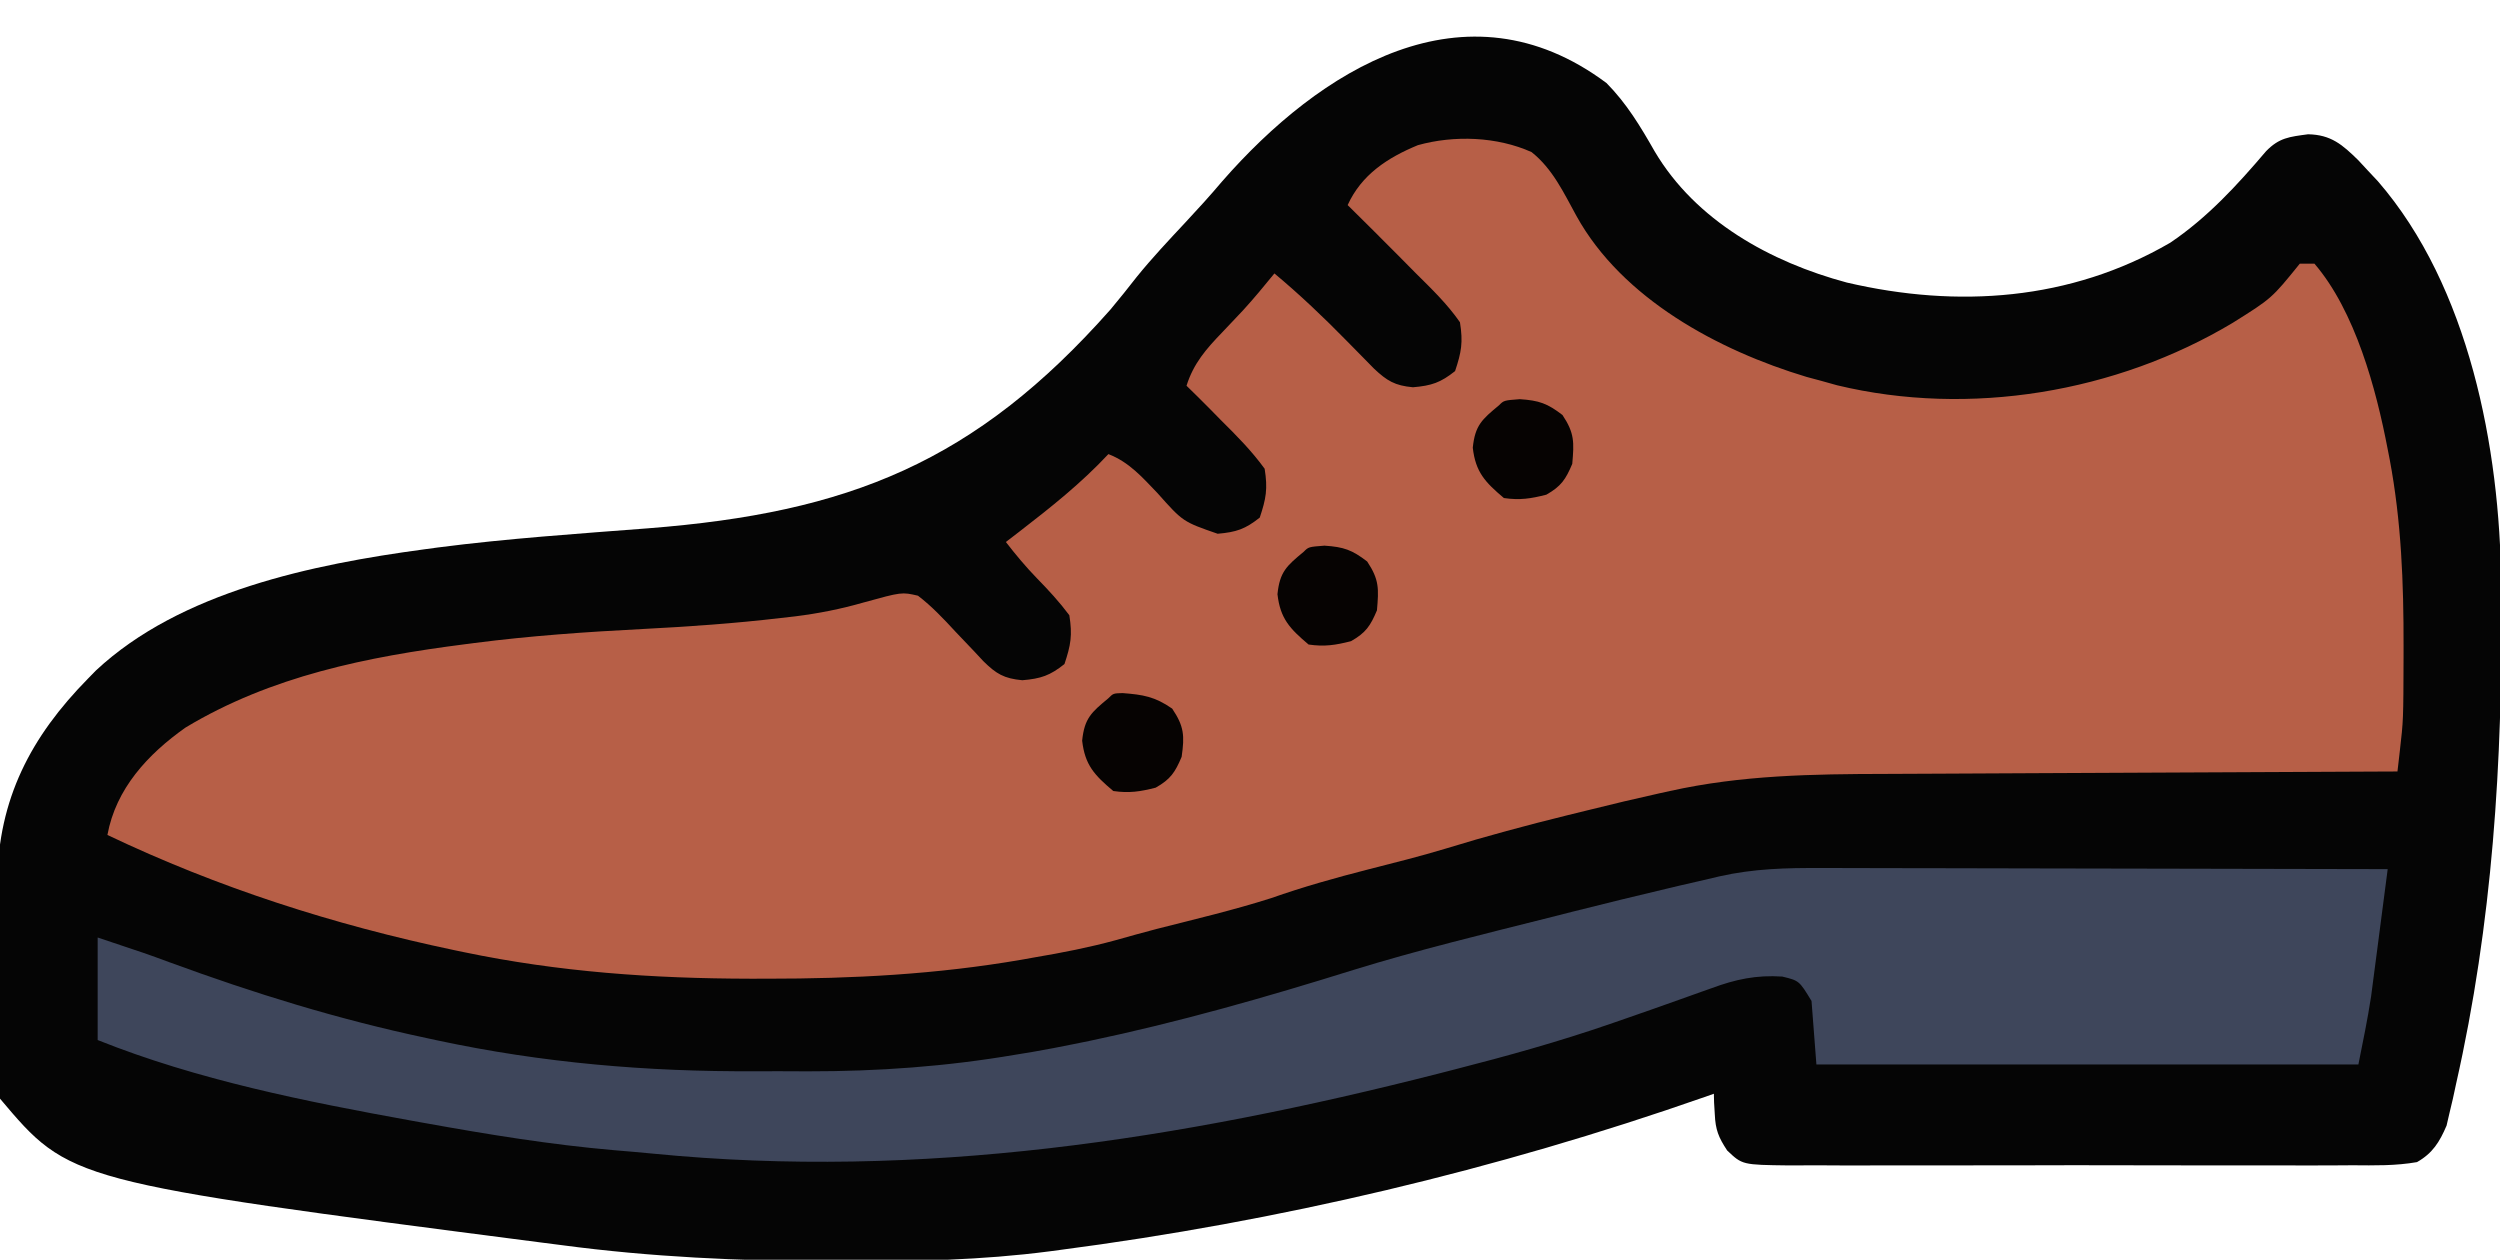 <?xml version="1.0" encoding="UTF-8"?>
<svg version="1.1" xmlns="http://www.w3.org/2000/svg" width="512" height="258">
<path d="M0 0 C4.128 4.16 6.99 8.937 9.875 14 C18.275 28.205 33.6 36.675 49.234 40.867 C71.931 46.163 95.023 44.581 115.449 32.719 C123.069 27.584 129.169 20.932 135.09 13.969 C137.785 11.191 139.876 11.017 143.688 10.5 C148.394 10.586 150.728 12.626 154 15.84 C154.66 16.553 155.32 17.266 156 18 C156.66 18.703 157.32 19.405 158 20.129 C176.676 41.687 182.987 74.806 183.238 102.57 C183.248 103.473 183.258 104.375 183.268 105.305 C183.555 138.934 181.451 172.114 174 205 C173.681 206.482 173.681 206.482 173.356 207.994 C173.012 209.443 173.012 209.443 172.66 210.922 C172.363 212.207 172.363 212.207 172.059 213.519 C170.617 216.898 169.2 219.183 166 221 C161.624 221.77 157.277 221.682 152.844 221.647 C151.492 221.654 150.139 221.663 148.787 221.674 C145.122 221.696 141.457 221.687 137.791 221.672 C133.953 221.659 130.114 221.671 126.275 221.679 C119.829 221.688 113.384 221.676 106.938 221.652 C99.489 221.625 92.04 221.633 84.591 221.661 C78.192 221.684 71.793 221.687 65.394 221.674 C61.573 221.666 57.753 221.665 53.933 221.681 C50.341 221.696 46.749 221.686 43.157 221.657 C41.213 221.647 39.269 221.662 37.324 221.678 C27.82 221.562 27.82 221.562 24.722 218.613 C22.942 215.912 22.331 214.388 22.188 211.188 C22.14 210.397 22.092 209.607 22.043 208.793 C22.029 208.201 22.015 207.61 22 207 C21.064 207.33 21.064 207.33 20.109 207.667 C-22.679 222.639 -67.044 233.133 -112 239 C-112.691 239.092 -113.381 239.184 -114.093 239.279 C-127.958 241.086 -141.718 241.36 -155.688 241.312 C-156.807 241.311 -157.926 241.309 -159.08 241.307 C-177.574 241.256 -195.656 240.447 -214 238 C-215.298 237.834 -216.596 237.667 -217.934 237.496 C-314.692 224.972 -314.692 224.972 -329 208 C-329.508 205.556 -329.508 205.556 -329.518 202.795 C-329.53 201.756 -329.543 200.717 -329.556 199.647 C-329.548 198.527 -329.54 197.408 -329.531 196.254 C-329.535 195.092 -329.539 193.93 -329.543 192.732 C-329.546 190.269 -329.538 187.805 -329.521 185.341 C-329.5 181.608 -329.521 177.876 -329.547 174.143 C-329.544 171.742 -329.539 169.342 -329.531 166.941 C-329.543 165.289 -329.543 165.289 -329.556 163.603 C-329.355 146.606 -322.683 133.887 -311 122 C-310.457 121.444 -309.915 120.889 -309.355 120.316 C-292.022 104.124 -264.869 98.575 -242.188 95.512 C-241.259 95.386 -240.33 95.26 -239.373 95.13 C-225.066 93.276 -210.661 92.31 -196.281 91.198 C-155.232 87.997 -129.283 77.716 -101.553 46.364 C-99.711 44.176 -97.94 41.935 -96.176 39.684 C-93.054 35.833 -89.676 32.24 -86.293 28.62 C-83.693 25.837 -81.144 23.037 -78.688 20.125 C-58.822 -2.606 -29.009 -21.639 0 0 Z " fill="#050505" transform="translate(329,17)"/>
<path d="M0 0 C4.321 3.425 6.577 8.323 9.199 13.09 C18.577 30.04 38.263 40.617 56.324 46.043 C57.318 46.31 58.312 46.577 59.336 46.852 C60.402 47.149 61.468 47.447 62.566 47.754 C89.689 54.286 119.773 49.237 143.589 34.974 C151.586 29.964 151.586 29.964 157.336 22.852 C158.326 22.852 159.316 22.852 160.336 22.852 C168.69 32.587 172.976 48.503 175.336 60.852 C175.471 61.542 175.607 62.233 175.746 62.945 C178.135 75.669 178.608 88.258 178.586 101.164 C178.585 102.305 178.585 102.305 178.584 103.47 C178.546 116.341 178.546 116.341 177.826 122.594 C177.735 123.395 177.643 124.195 177.549 125.019 C177.479 125.624 177.408 126.229 177.336 126.852 C176.677 126.854 176.019 126.856 175.34 126.859 C159.236 126.918 143.132 126.994 127.028 127.087 C119.24 127.132 111.451 127.171 103.663 127.198 C96.866 127.221 90.07 127.255 83.273 127.3 C79.682 127.324 76.091 127.343 72.5 127.349 C57.528 127.379 42.999 127.588 28.336 130.852 C27.614 131.01 26.892 131.169 26.148 131.332 C21.338 132.393 16.553 133.538 11.773 134.727 C10.317 135.084 8.861 135.441 7.405 135.798 C-0.984 137.869 -9.3 140.095 -17.559 142.637 C-22.819 144.233 -28.152 145.553 -33.477 146.914 C-40.195 148.637 -46.772 150.481 -53.316 152.785 C-61.051 155.249 -68.973 157.112 -76.837 159.114 C-79.631 159.843 -82.408 160.622 -85.188 161.406 C-90.653 162.904 -96.142 163.967 -101.727 164.914 C-103.071 165.155 -103.071 165.155 -104.443 165.4 C-121.843 168.403 -138.965 169.295 -156.602 169.289 C-157.742 169.289 -158.882 169.29 -160.057 169.29 C-179.978 169.25 -199.16 167.921 -218.664 163.852 C-219.34 163.711 -220.017 163.571 -220.714 163.426 C-245.26 158.263 -268.997 150.659 -291.664 139.852 C-289.933 130.373 -283.387 123.305 -275.664 117.852 C-258.143 107.303 -238.486 103.366 -218.414 100.789 C-217.762 100.704 -217.109 100.619 -216.437 100.532 C-205.022 99.062 -193.623 98.268 -182.133 97.678 C-172.63 97.188 -163.181 96.531 -153.727 95.414 C-152.757 95.304 -151.788 95.193 -150.79 95.08 C-146.003 94.478 -141.487 93.585 -136.848 92.254 C-128.979 90.082 -128.979 90.082 -125.664 90.852 C-122.805 93.04 -120.414 95.585 -117.977 98.227 C-116.662 99.611 -115.346 100.994 -114.027 102.375 C-113.453 102.993 -112.878 103.611 -112.286 104.248 C-109.636 106.868 -108.033 107.817 -104.289 108.164 C-100.465 107.834 -98.645 107.219 -95.664 104.852 C-94.364 100.952 -94.009 98.979 -94.664 94.852 C-96.703 92.118 -98.922 89.719 -101.305 87.281 C-103.602 84.916 -105.644 82.455 -107.664 79.852 C-106.735 79.139 -105.805 78.426 -104.848 77.691 C-98.413 72.719 -92.228 67.813 -86.664 61.852 C-82.392 63.499 -79.705 66.622 -76.602 69.852 C-71.401 75.7 -71.401 75.7 -64.289 78.164 C-60.465 77.834 -58.645 77.219 -55.664 74.852 C-54.364 70.952 -54.009 68.979 -54.664 64.852 C-57.324 61.178 -60.447 58.038 -63.664 54.852 C-64.376 54.127 -65.087 53.403 -65.82 52.656 C-67.419 51.038 -69.032 49.437 -70.664 47.852 C-69.227 43.272 -66.618 40.302 -63.352 36.914 C-62.396 35.906 -61.441 34.897 -60.488 33.887 C-60.022 33.393 -59.556 32.9 -59.076 32.391 C-56.842 29.955 -54.757 27.409 -52.664 24.852 C-47.463 29.19 -42.653 33.767 -37.914 38.602 C-36.609 39.932 -35.302 41.26 -33.992 42.586 C-33.424 43.166 -32.856 43.745 -32.271 44.343 C-29.584 46.866 -27.997 47.821 -24.289 48.164 C-20.465 47.834 -18.645 47.219 -15.664 44.852 C-14.364 40.952 -14.009 38.979 -14.664 34.852 C-17.243 31.129 -20.457 28.028 -23.664 24.852 C-24.903 23.601 -26.141 22.35 -27.379 21.098 C-30.787 17.661 -34.22 14.252 -37.664 10.852 C-34.82 4.608 -29.484 1.141 -23.281 -1.418 C-15.855 -3.491 -7.072 -3.181 0 0 Z " fill="#B75F47" transform="translate(313.664,31.148)"/>
<path d="M0 0 C1.26 -0 2.519 -0.001 3.817 -0.001 C7.24 -0.001 10.663 0.01 14.086 0.024 C17.674 0.037 21.263 0.038 24.852 0.04 C31.634 0.047 38.416 0.063 45.197 0.083 C52.924 0.105 60.651 0.116 68.378 0.126 C84.26 0.147 100.141 0.182 116.023 0.227 C115.494 4.317 114.961 8.406 114.424 12.495 C114.242 13.882 114.062 15.268 113.883 16.655 C113.623 18.667 113.358 20.677 113.093 22.688 C112.936 23.892 112.779 25.097 112.617 26.338 C111.906 30.994 110.947 35.609 110.023 40.227 C73.393 40.227 36.763 40.227 -0.977 40.227 C-1.307 35.937 -1.637 31.647 -1.977 27.227 C-4.503 23.069 -4.503 23.069 -7.977 22.227 C-13.278 21.88 -17.515 22.786 -22.438 24.606 C-23.137 24.853 -23.836 25.101 -24.556 25.356 C-26.049 25.885 -27.542 26.418 -29.032 26.955 C-32.972 28.372 -36.927 29.746 -40.883 31.118 C-41.669 31.39 -42.456 31.663 -43.266 31.944 C-53.701 35.542 -64.285 38.496 -74.977 41.227 C-76.091 41.514 -77.206 41.801 -78.354 42.096 C-131.42 55.636 -184.42 63.875 -239.164 58.5 C-241.832 58.241 -244.501 58.011 -247.172 57.79 C-260.229 56.662 -273.085 54.551 -285.977 52.227 C-286.913 52.059 -287.849 51.891 -288.813 51.718 C-310.409 47.81 -332.544 43.4 -352.977 35.227 C-352.977 28.297 -352.977 21.367 -352.977 14.227 C-342.92 17.579 -342.92 17.579 -338.227 19.313 C-320.775 25.716 -303.659 31.003 -285.477 34.852 C-284.798 34.999 -284.12 35.145 -283.421 35.296 C-261.867 39.916 -240.401 41.736 -218.374 41.618 C-214.781 41.602 -211.189 41.618 -207.596 41.637 C-193.146 41.65 -179.22 40.66 -164.977 38.227 C-163.8 38.034 -162.623 37.84 -161.41 37.641 C-158.588 37.152 -155.783 36.614 -152.977 36.04 C-151.963 35.834 -150.948 35.628 -149.903 35.416 C-131.624 31.585 -113.641 26.445 -95.824 20.879 C-82.683 16.826 -69.31 13.582 -55.977 10.227 C-54.332 9.809 -52.688 9.392 -51.043 8.973 C-44.41 7.292 -37.76 5.682 -31.102 4.102 C-30.436 3.943 -29.769 3.784 -29.083 3.621 C-27.79 3.317 -26.495 3.019 -25.198 2.728 C-23.743 2.4 -22.291 2.06 -20.842 1.707 C-13.854 0.124 -7.144 -0.044 0 0 Z " fill="#3E465B" transform="translate(372.977,177.773)"/>
<path d="M0 0 C3.954 0.264 5.654 0.861 8.75 3.25 C11.234 6.976 11.13 8.837 10.75 13.25 C9.398 16.453 8.464 17.845 5.438 19.562 C2.262 20.375 0.012 20.726 -3.25 20.25 C-7.091 17.006 -9.058 14.948 -9.625 9.938 C-9.158 5.344 -7.73 4.136 -4.25 1.25 C-3.25 0.25 -3.25 0.25 0 0 Z " fill="#060302" transform="translate(271.25,111.75)"/>
<path d="M0 0 C3.954 0.264 5.654 0.861 8.75 3.25 C11.234 6.976 11.13 8.837 10.75 13.25 C9.398 16.453 8.464 17.845 5.438 19.562 C2.262 20.375 0.012 20.726 -3.25 20.25 C-7.091 17.006 -9.058 14.948 -9.625 9.938 C-9.158 5.344 -7.73 4.136 -4.25 1.25 C-3.25 0.25 -3.25 0.25 0 0 Z " fill="#060302" transform="translate(311.25,81.75)"/>
<path d="M0 0 C4.22 0.321 6.625 0.718 10.172 3.18 C12.629 6.826 12.727 8.732 12.109 13.055 C10.757 16.258 9.824 17.649 6.797 19.367 C3.622 20.179 1.371 20.53 -1.891 20.055 C-5.732 16.811 -7.698 14.752 -8.266 9.742 C-7.798 5.149 -6.37 3.94 -2.891 1.055 C-1.891 0.055 -1.891 0.055 0 0 Z " fill="#060302" transform="translate(229.891,141.945)"/>
</svg>
